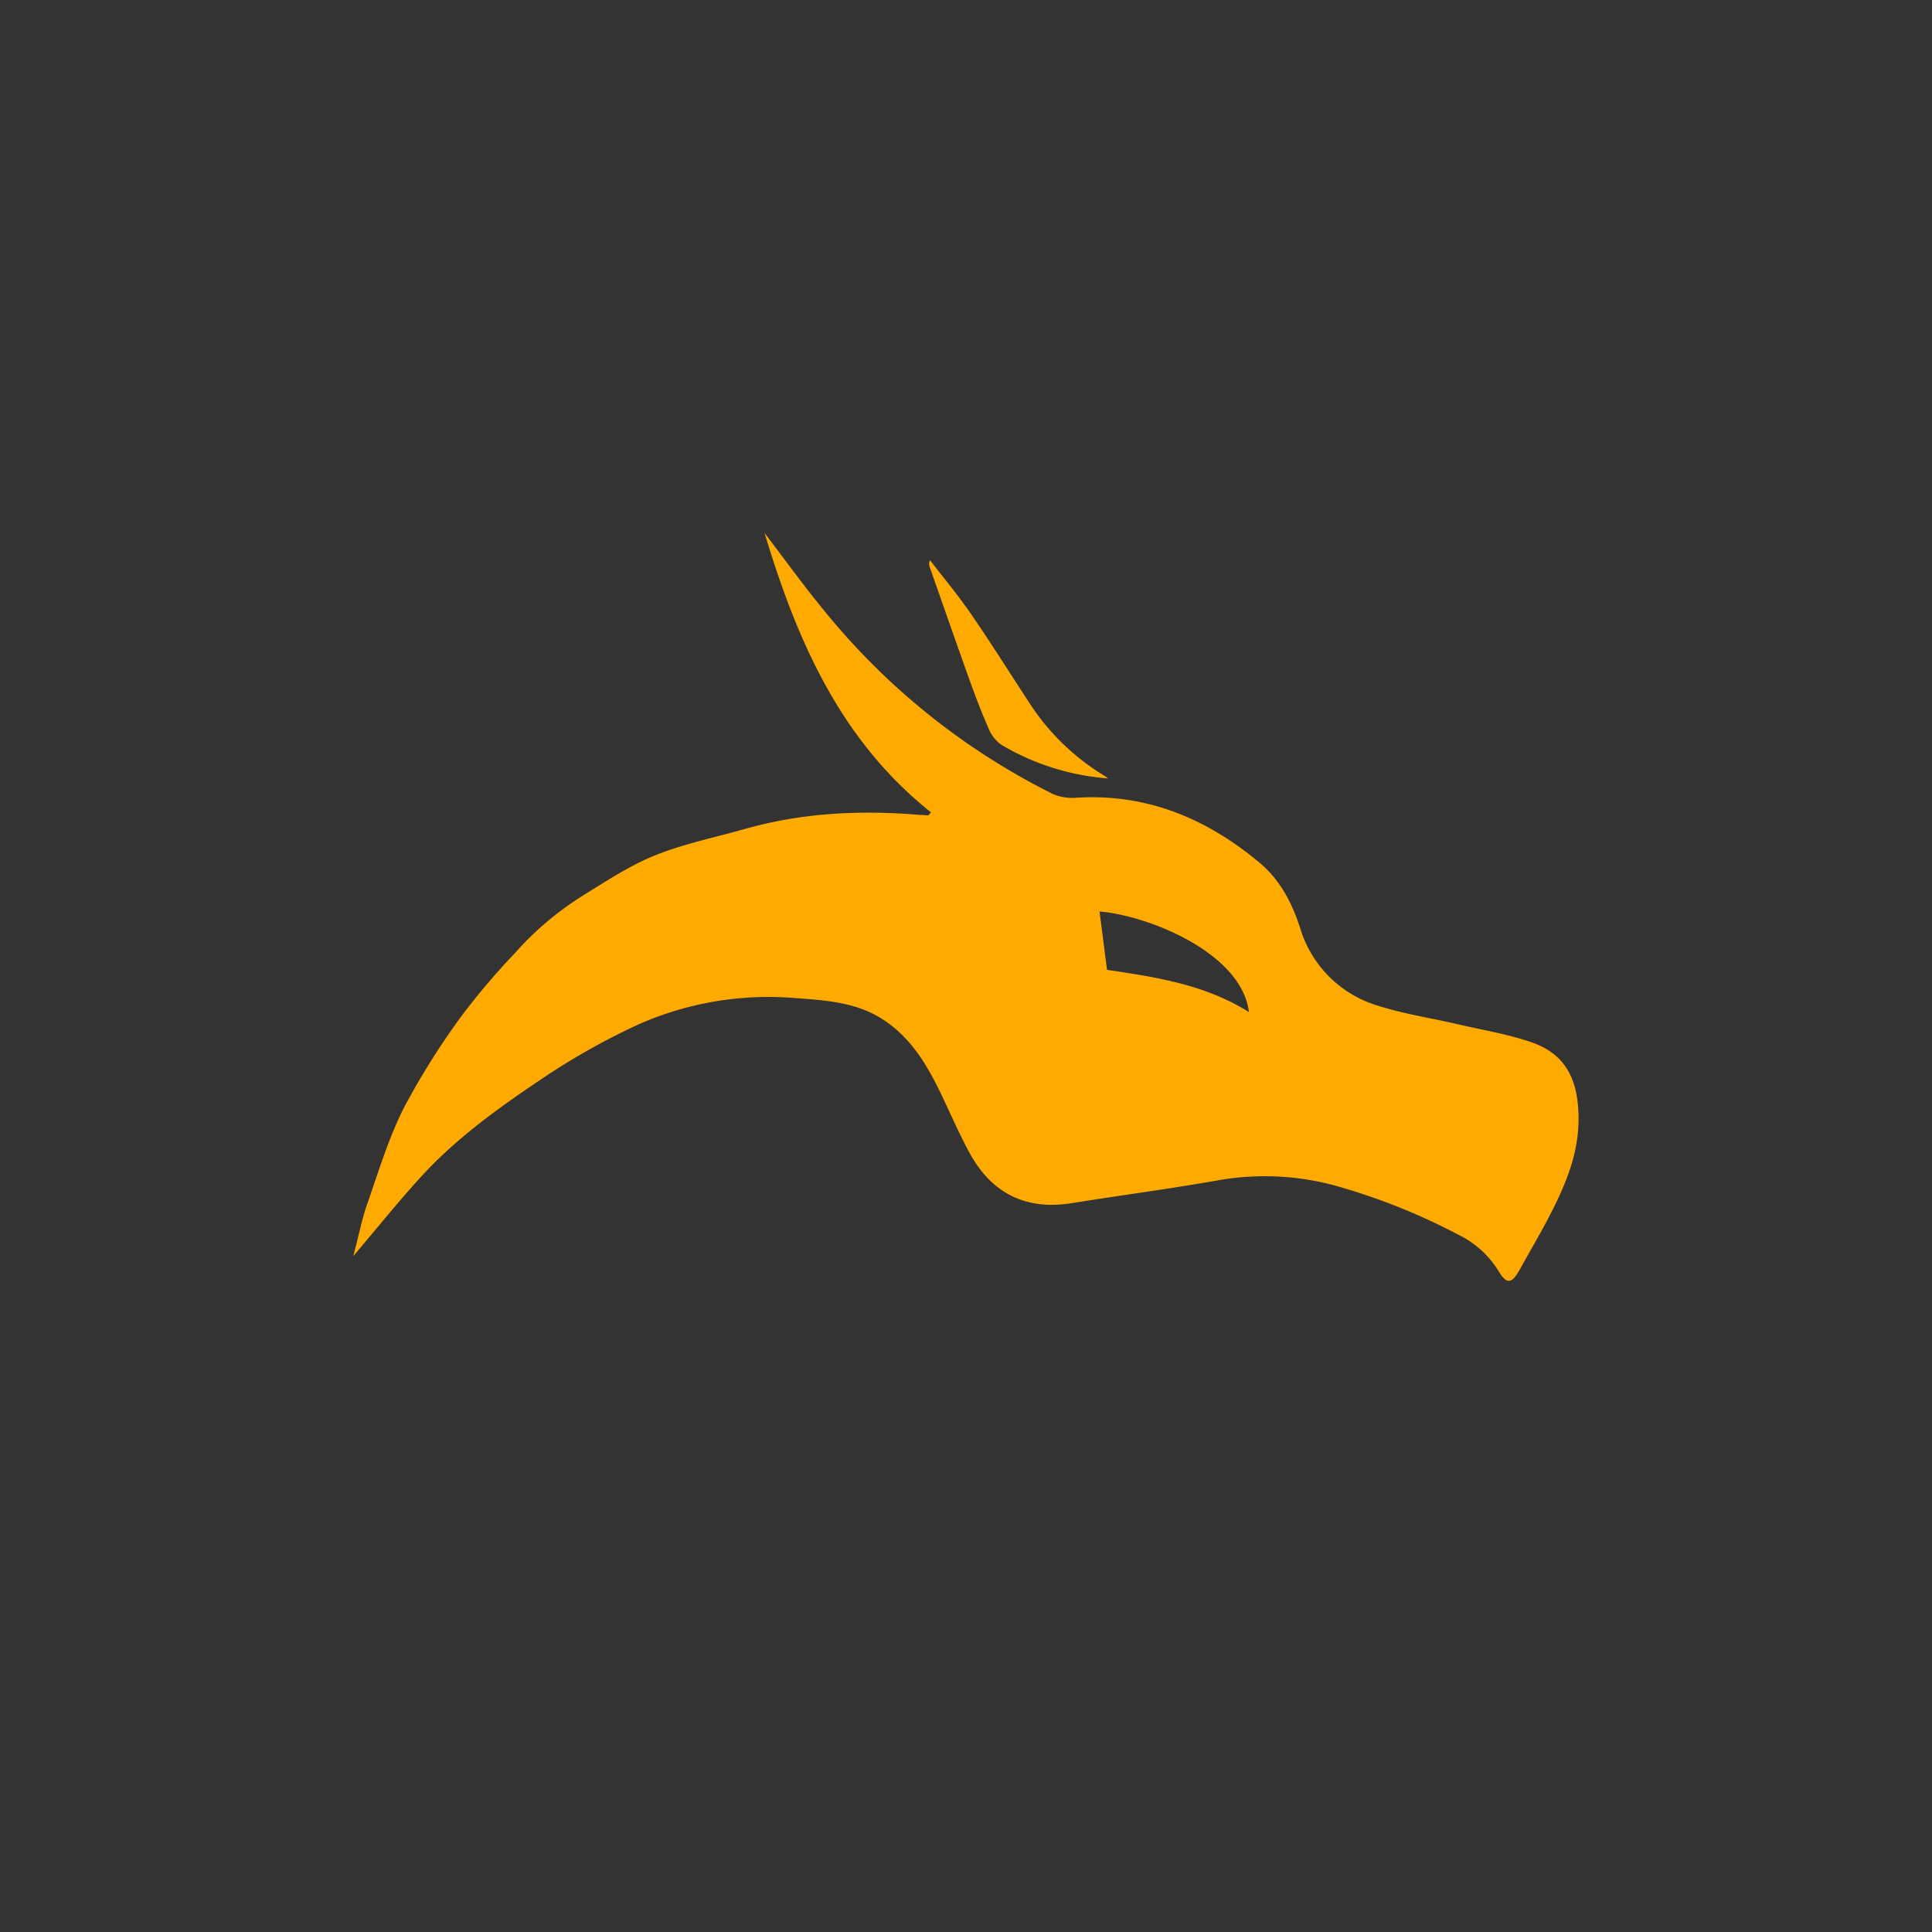 <svg xmlns="http://www.w3.org/2000/svg" viewBox="0 0 375.37 375.37"><defs><style>.cls-1{fill:#333;}.cls-2{fill:#fa0;}</style></defs><g id="Capa_2" data-name="Capa 2"><g id="Capa_1-2" data-name="Capa 1"><rect class="cls-1" width="375.37" height="375.37"/><path class="cls-2" d="M180.87,157.82c-17.48-13.91-25.93-33.07-32.33-54.27,4.18,5.47,7.78,10.5,11.72,15.25a134.15,134.15,0,0,0,44.17,35.4A9.52,9.52,0,0,0,209,155c13.73-.89,25.42,4,35.74,12.63,3.93,3.28,6.25,7.73,7.83,12.56a22.47,22.47,0,0,0,15,15.16c5,1.62,10.31,2.41,15.47,3.61,4.85,1.12,9.82,1.94,14.51,3.54,5.76,2,8.54,6,9.06,12.54.64,7.91-2.11,14.51-5.51,21.11-1.84,3.57-3.89,7-5.84,10.54-1.56,2.79-2.56,2.89-4.14.21a18.81,18.81,0,0,0-7.76-7,121.85,121.85,0,0,0-22.81-9.22,52.08,52.08,0,0,0-24.12-1.31c-9.36,1.64-18.79,2.88-28.18,4.39-9,1.44-15.62-1.93-19.91-9.83-2.11-3.89-3.85-8-5.78-11.95-2.71-5.56-5.91-10.73-11.34-14.11-5-3.12-10.77-3.52-16.43-3.93a62.39,62.39,0,0,0-30.52,5,132.4,132.4,0,0,0-18.78,10.52C97.09,215.09,88.8,221,81.89,228.54c-4.47,4.87-8.6,10.05-13.26,15.53,1-3.68,1.62-7,2.72-10.15,2.2-6.29,4.13-12.76,7.12-18.68a145,145,0,0,1,11.41-18.12A137.29,137.29,0,0,1,100,185.23a60.16,60.16,0,0,1,13-11.07c3.65-2.26,7.26-4.62,11.09-6.54,6.51-3.25,13.67-4.58,20.63-6.56,11.18-3.17,22.49-3.7,34-2.73.55,0,1.1.06,1.65.1Zm32.76,19.27q.74,5.73,1.45,11.34c9.65,1.43,19.06,2.87,27.57,8.2C241.33,185.43,223.77,178,213.63,177.09Z"/><path class="cls-2" d="M215.27,151.24a47.59,47.59,0,0,1-20.63-6.48,7,7,0,0,1-2.52-3.12c-1.43-3.24-2.69-6.56-3.88-9.89-2.58-7.2-5.09-14.42-7.62-21.63a1.61,1.61,0,0,1,.07-1.28c2.69,3.49,5.52,6.88,8,10.5,3.79,5.5,7.34,11.17,11,16.75a45.27,45.27,0,0,0,14.85,14.61A7.12,7.12,0,0,1,215.27,151.24Z"/></g></g></svg>
